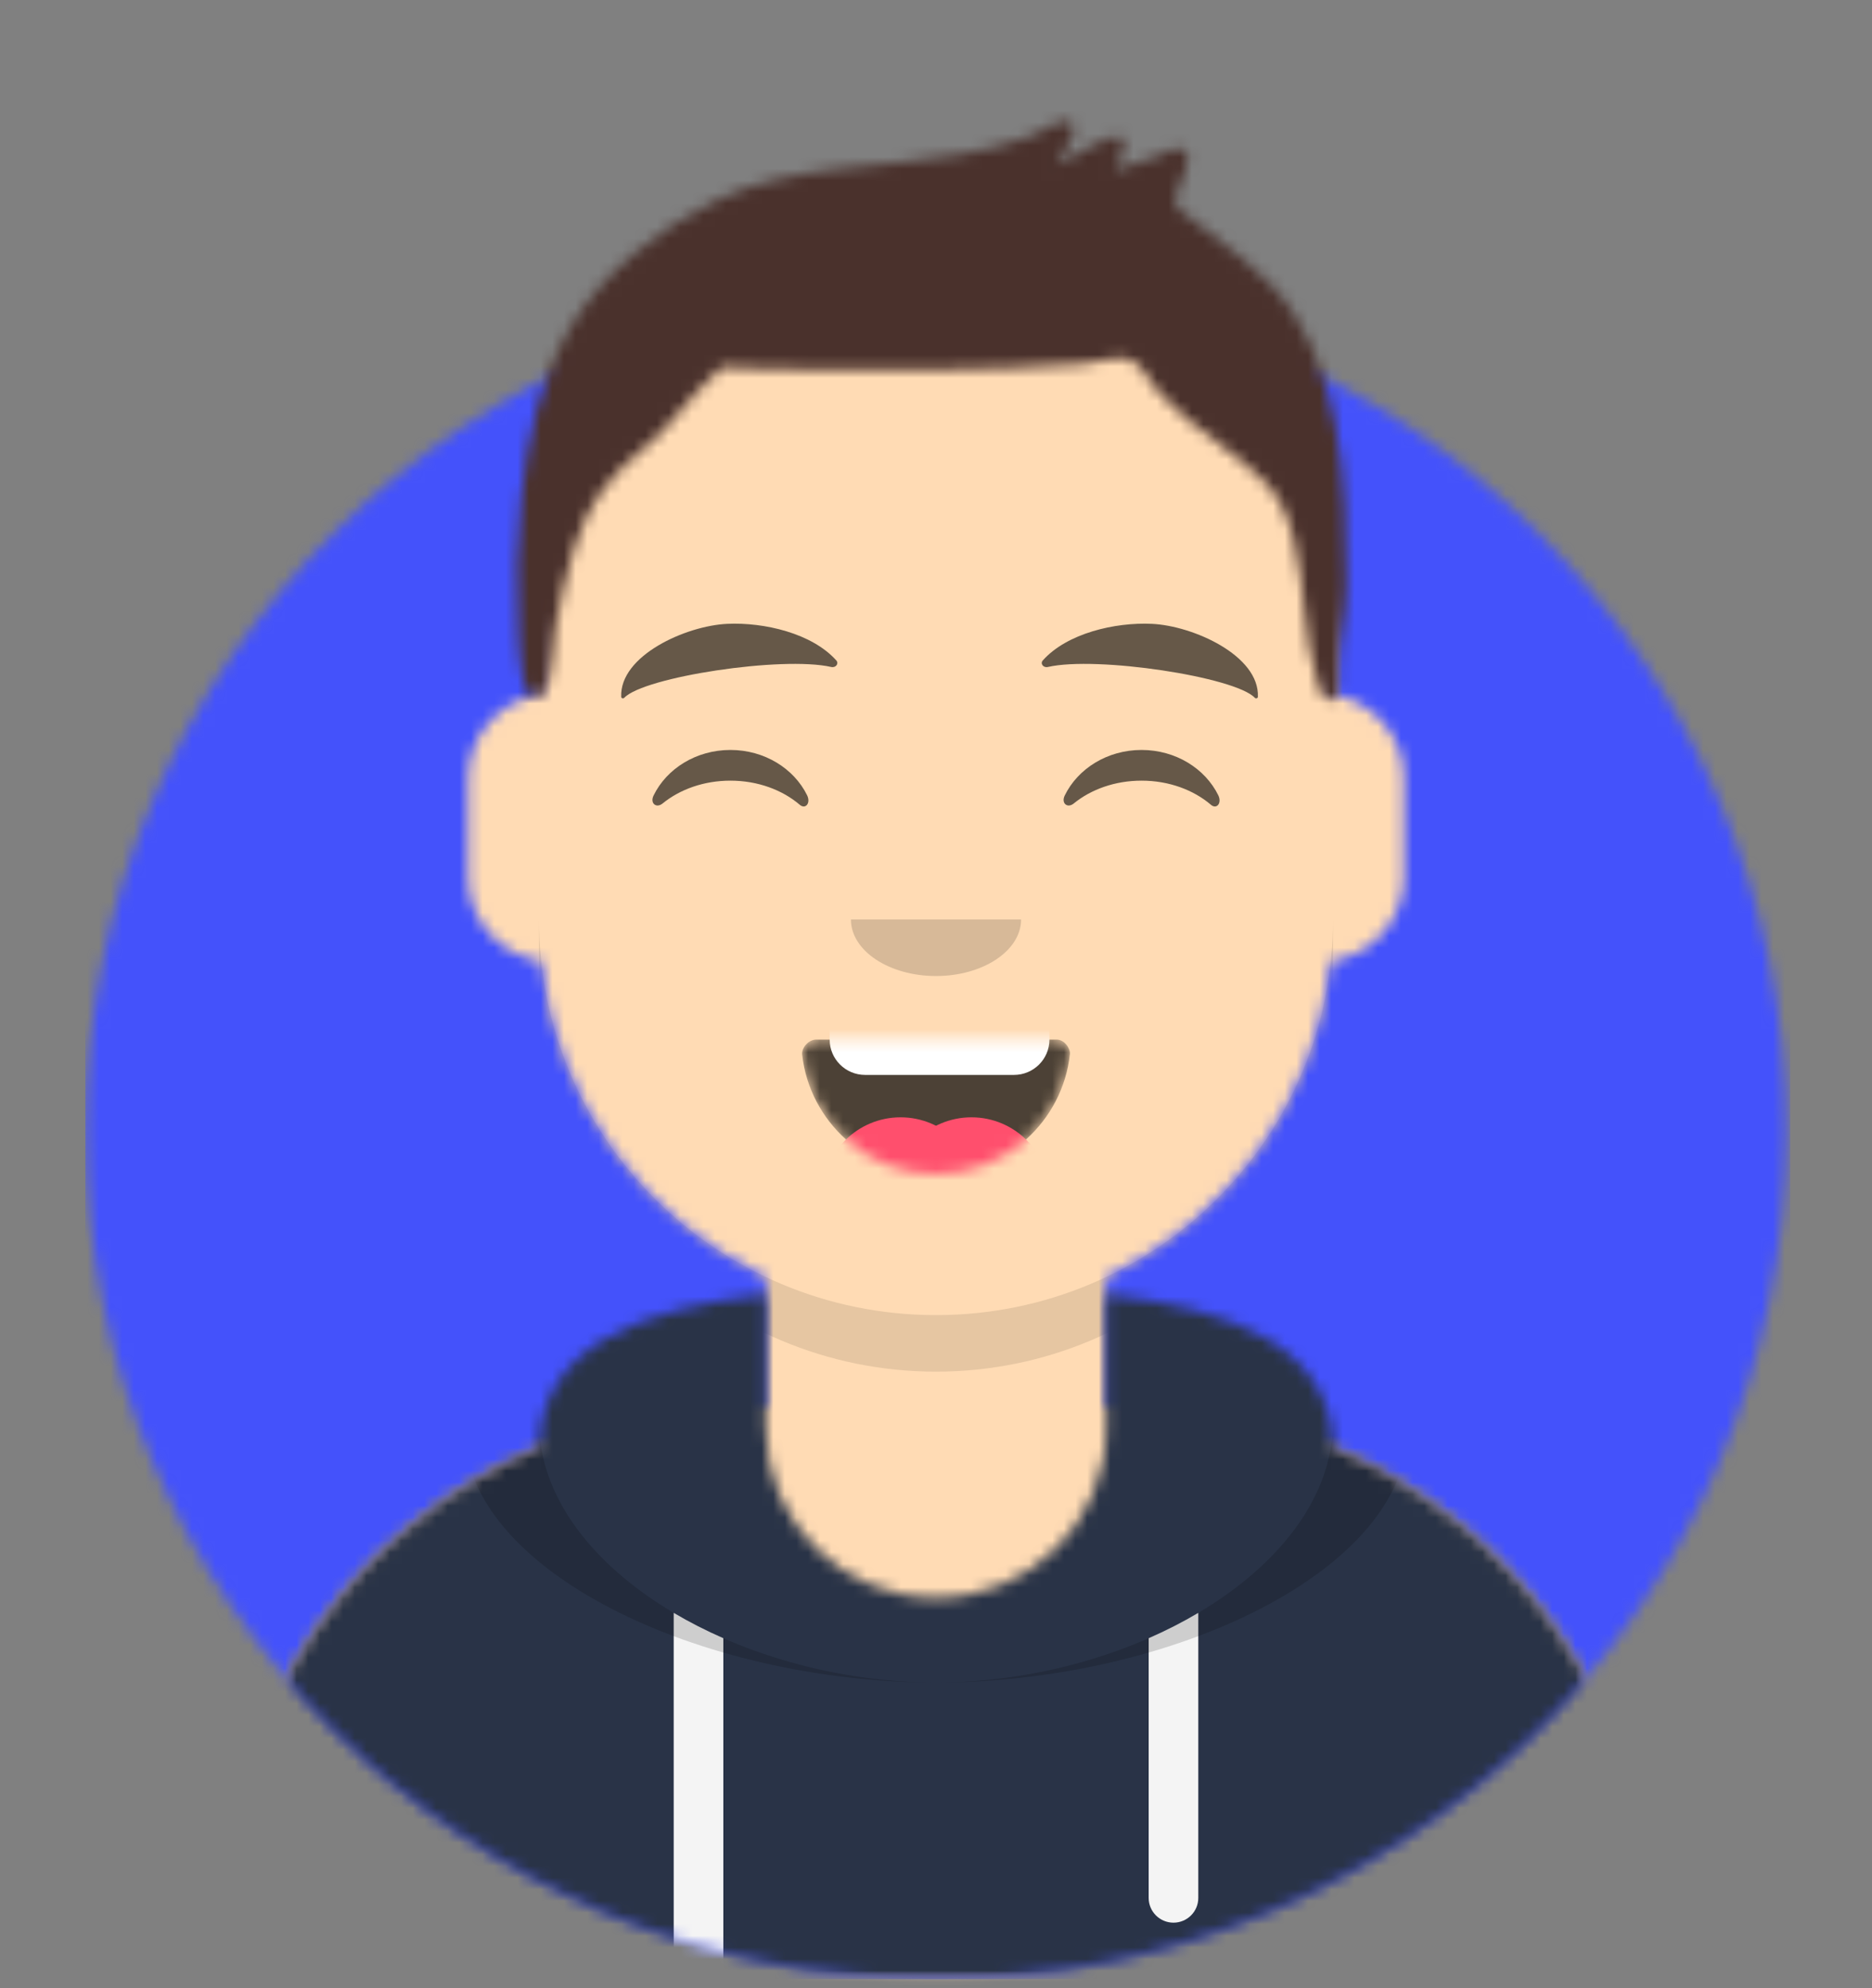 <svg width="161" height="171" viewBox="0 0 161 171" fill="none" xmlns="http://www.w3.org/2000/svg">
<rect x="0" y="0" width="161" height="171" fill="#808080" stroke="none"/>
<mask id="mask0_11_15" style="mask-type:alpha" maskUnits="userSpaceOnUse" x="7" y="24" width="147" height="147">
<path d="M80.5 170.223C120.906 170.223 153.661 137.58 153.661 97.312C153.661 57.044 120.906 24.401 80.5 24.401C40.094 24.401 7.339 57.044 7.339 97.312C7.339 137.58 40.094 170.223 80.5 170.223Z" fill="white"/>
</mask>
<g mask="url(#mask0_11_15)">
<path d="M80.5 170.223C120.906 170.223 153.661 137.58 153.661 97.312C153.661 57.044 120.906 24.401 80.5 24.401C40.094 24.401 7.339 57.044 7.339 97.312C7.339 137.58 40.094 170.223 80.5 170.223Z" fill="#4452FB"/>
<path d="M153.963 24.401H7.339V170.223H153.963V24.401Z" fill="#4452FB"/>
</g>
<mask id="mask1_11_15" style="mask-type:alpha" maskUnits="userSpaceOnUse" x="0" y="0" width="161" height="171">
<path d="M0.023 97.312V0.097H160.977V97.312H153.661C153.661 137.58 120.906 170.223 80.5 170.223C40.094 170.223 7.339 137.58 7.339 97.312H0.023Z" fill="white"/>
</mask>
<g mask="url(#mask1_11_15)">
<mask id="mask2_11_15" style="mask-type:alpha" maskUnits="userSpaceOnUse" x="19" y="21" width="123" height="150">
<path d="M80.5 21.97C99.356 21.97 114.642 37.204 114.642 55.995L114.643 59.742C118.102 60.321 120.739 63.32 120.739 66.932V75.439C120.739 79.116 118.007 82.157 114.455 82.658C113.196 94.691 105.642 104.859 95.133 109.835L95.132 121.008H97.571C121.815 121.008 141.468 140.594 141.468 164.755V170.223H19.532V164.755C19.532 140.594 39.185 121.008 63.429 121.008H65.868L65.868 109.835C55.359 104.86 47.804 94.692 46.544 82.658C42.993 82.157 40.261 79.116 40.261 75.439V66.932C40.261 63.319 42.898 60.32 46.358 59.742L46.358 55.995C46.358 37.204 61.644 21.97 80.5 21.97Z" fill="white"/>
</mask>
<g mask="url(#mask2_11_15)">
<path d="M80.5 21.97C99.356 21.97 114.642 37.204 114.642 55.995L114.643 59.742C118.102 60.321 120.739 63.32 120.739 66.932V75.439C120.739 79.116 118.007 82.157 114.455 82.658C113.196 94.691 105.642 104.859 95.133 109.835L95.132 121.008H97.571C121.815 121.008 141.468 140.594 141.468 164.755V170.223H19.532V164.755C19.532 140.594 39.185 121.008 63.429 121.008H65.868L65.868 109.835C55.359 104.86 47.804 94.692 46.544 82.658C42.993 82.157 40.261 79.116 40.261 75.439V66.932C40.261 63.319 42.898 60.32 46.358 59.742L46.358 55.995C46.358 37.204 61.644 21.97 80.5 21.97Z" fill="#D0C6AC"/>
<path d="M161.508 21.97H0.023V170.733H161.508V21.97Z" fill="#FFDBB4"/>
<path fill-rule="evenodd" clip-rule="evenodd" d="M46.358 79.084C46.358 97.876 61.644 113.109 80.5 113.109C99.356 113.109 114.642 97.876 114.642 79.084V83.945C114.642 102.737 99.356 117.97 80.5 117.97C61.644 117.97 46.358 102.737 46.358 83.945V79.084Z" fill="black" fill-opacity="0.1"/>
</g>
<mask id="mask3_11_15" style="mask-type:alpha" maskUnits="userSpaceOnUse" x="19" y="111" width="123" height="60">
<path d="M95.133 111.33C106.168 112.56 114.642 115.943 114.642 124.7L114.638 124.437C130.404 131.074 141.468 146.627 141.468 164.755V170.223H19.532V164.755C19.532 146.627 30.596 131.074 46.362 124.437C46.529 115.875 54.943 112.548 65.868 111.33L65.868 122.831C65.868 130.884 72.419 137.413 80.5 137.413C88.581 137.413 95.132 130.884 95.132 122.831L95.133 111.33Z" fill="white"/>
</mask>
<g mask="url(#mask3_11_15)">
<path d="M95.133 111.33C106.168 112.56 114.642 115.943 114.642 124.7L114.638 124.437C130.404 131.074 141.468 146.627 141.468 164.755V170.223H19.532V164.755C19.532 146.627 30.596 131.074 46.362 124.437C46.529 115.875 54.943 112.548 65.868 111.33L65.868 122.831C65.868 130.884 72.419 137.413 80.5 137.413C88.581 137.413 95.132 130.884 95.132 122.831L95.133 111.33Z" fill="#B7C1DB"/>
<path d="M161.581 103.388H0.023V170.223H161.581V103.388Z" fill="#293347"/>
<path fill-rule="evenodd" clip-rule="evenodd" d="M62.21 140.9L62.21 170.223H57.942L57.941 138.719C59.285 139.515 60.714 140.245 62.21 140.9ZM103.059 138.719L103.058 163.236C103.058 164.41 102.103 165.363 100.924 165.363C99.746 165.363 98.79 164.41 98.79 163.236L98.791 140.9C100.287 140.245 101.715 139.515 103.059 138.719Z" fill="#F4F4F4"/>
<path fill-rule="evenodd" clip-rule="evenodd" d="M105.519 111.119C114.696 112.848 121.044 116.295 121.044 123.018C121.044 134.995 100.901 144.704 80.5 144.704C60.099 144.704 39.956 134.995 39.956 123.018C39.956 116.295 46.304 112.848 55.481 111.119C49.941 113.154 46.358 116.576 46.358 122.27C46.358 134.66 63.32 144.704 80.5 144.704C97.68 144.704 114.642 134.66 114.642 122.27C114.642 116.695 111.207 113.298 105.863 111.248L105.519 111.119Z" fill="black" fill-opacity="0.16"/>
</g>
<mask id="mask4_11_15" style="mask-type:alpha" maskUnits="userSpaceOnUse" x="68" y="89" width="25" height="12">
<path d="M68.988 90.706C69.633 96.473 74.541 100.958 80.5 100.958C86.477 100.958 91.397 96.446 92.018 90.653C92.068 90.186 91.545 89.413 90.891 89.413C81.81 89.413 74.853 89.413 70.188 89.413C69.53 89.413 68.924 90.129 68.988 90.706Z" fill="white"/>
</mask>
<g mask="url(#mask4_11_15)">
<path d="M68.988 90.706C69.633 96.473 74.541 100.958 80.5 100.958C86.477 100.958 91.397 96.446 92.018 90.653C92.068 90.186 91.545 89.413 90.891 89.413C81.81 89.413 74.853 89.413 70.188 89.413C69.53 89.413 68.924 90.129 68.988 90.706Z" fill="black" fill-opacity="0.7"/>
<path fill-rule="evenodd" clip-rule="evenodd" d="M74.403 82.73H87.207C88.89 82.73 90.255 84.09 90.255 85.768V89.413C90.255 91.091 88.89 92.451 87.207 92.451H74.403C72.72 92.451 71.355 91.091 71.355 89.413V85.768C71.355 84.09 72.72 82.73 74.403 82.73Z" fill="white"/>
<path d="M77.452 109.464C81.156 109.464 84.158 106.472 84.158 102.78C84.158 99.089 81.156 96.097 77.452 96.097C73.748 96.097 70.745 99.089 70.745 102.78C70.745 106.472 73.748 109.464 77.452 109.464Z" fill="#FF4F6D"/>
<path d="M83.548 109.464C87.252 109.464 90.255 106.472 90.255 102.78C90.255 99.089 87.252 96.097 83.548 96.097C79.844 96.097 76.842 99.089 76.842 102.78C76.842 106.472 79.844 109.464 83.548 109.464Z" fill="#FF4F6D"/>
</g>
<path fill-rule="evenodd" clip-rule="evenodd" d="M73.184 79.084C73.184 81.769 76.459 83.945 80.5 83.945C84.541 83.945 87.816 81.769 87.816 79.084" fill="black" fill-opacity="0.16"/>
<path fill-rule="evenodd" clip-rule="evenodd" d="M56.211 68.419C57.336 66.111 59.871 64.502 62.818 64.502C65.754 64.502 68.281 66.1 69.413 68.395C69.749 69.076 69.271 69.634 68.788 69.221C67.294 67.941 65.172 67.141 62.818 67.141C60.538 67.141 58.475 67.891 56.989 69.102C56.446 69.545 55.881 69.094 56.211 68.419Z" fill="black" fill-opacity="0.6"/>
<path fill-rule="evenodd" clip-rule="evenodd" d="M91.572 68.419C92.698 66.111 95.233 64.502 98.179 64.502C101.115 64.502 103.643 66.1 104.775 68.395C105.111 69.076 104.632 69.634 104.15 69.221C102.655 67.941 100.533 67.141 98.179 67.141C95.899 67.141 93.836 67.891 92.351 69.102C91.808 69.545 91.243 69.094 91.572 68.419Z" fill="black" fill-opacity="0.6"/>
<path fill-rule="evenodd" clip-rule="evenodd" d="M62.543 53.655C59.003 53.818 53.279 56.382 53.427 59.94C53.432 60.057 53.603 60.108 53.687 60.018C55.367 58.22 67.292 56.403 71.493 57.366C71.877 57.454 72.169 57.076 71.926 56.803C69.839 54.465 65.715 53.506 62.543 53.655Z" fill="black" fill-opacity="0.6"/>
<path fill-rule="evenodd" clip-rule="evenodd" d="M99.066 53.655C102.607 53.818 108.33 56.382 108.183 59.94C108.178 60.057 108.006 60.108 107.923 60.018C106.243 58.22 94.317 56.403 90.117 57.366C89.733 57.454 89.441 57.076 89.684 56.803C91.77 54.465 95.894 53.506 99.066 53.655Z" fill="black" fill-opacity="0.6"/>
<mask id="mask5_11_15" style="mask-type:alpha" maskUnits="userSpaceOnUse" x="0" y="0" width="161" height="171">
<path d="M160.977 0.097H0.023V170.223H160.977V0.097Z" fill="white"/>
</mask>
<g mask="url(#mask5_11_15)">
<mask id="mask6_11_15" style="mask-type:alpha" maskUnits="userSpaceOnUse" x="44" y="10" width="72" height="51">
<path d="M109.179 24.352C107.496 22.639 105.542 21.184 103.642 19.726C103.223 19.405 102.797 19.091 102.387 18.757C102.294 18.681 101.339 18 101.225 17.749C100.95 17.146 101.11 17.616 101.147 16.896C101.195 15.986 103.058 13.415 101.668 12.825C101.057 12.566 99.966 13.256 99.38 13.484C98.233 13.93 97.071 14.31 95.886 14.638C96.454 13.51 97.537 11.252 95.501 11.856C93.915 12.327 92.437 13.538 90.843 14.107C91.37 13.246 93.479 10.576 91.574 10.427C90.981 10.381 89.255 11.489 88.617 11.726C86.704 12.434 84.751 12.892 82.743 13.253C75.916 14.479 67.932 14.129 61.616 17.227C56.746 19.615 51.938 23.32 49.124 28.038C46.413 32.586 45.399 37.564 44.831 42.775C44.415 46.6 44.381 50.553 44.576 54.391C44.639 55.649 44.781 61.446 46.615 59.691C47.528 58.816 47.521 55.283 47.751 54.088C48.209 51.709 48.65 49.32 49.413 47.017C50.758 42.959 52.345 41.067 55.696 38.272C57.846 36.478 59.356 34.055 61.414 32.245C62.338 31.433 61.633 31.517 63.119 31.624C64.118 31.695 65.121 31.723 66.121 31.749C68.435 31.809 70.753 31.794 73.068 31.802C77.73 31.819 82.371 31.884 87.028 31.641C89.098 31.533 91.174 31.474 93.238 31.284C94.391 31.177 96.437 30.44 97.386 31.003C98.255 31.518 99.157 33.2 99.781 33.888C101.255 35.516 103.012 36.758 104.735 38.093C108.329 40.875 110.143 41.94 111.235 46.288C112.322 50.62 112.017 54.639 113.363 58.903C113.6 59.652 114.226 60.944 114.998 59.786C115.141 59.571 115.104 58.389 115.104 57.709C115.104 54.962 115.802 52.902 115.793 50.138C115.759 41.733 115.487 30.775 109.179 24.352Z" fill="white"/>
</mask>
<g mask="url(#mask6_11_15)">
<path d="M109.179 24.352C107.496 22.639 105.542 21.184 103.642 19.726C103.223 19.405 102.797 19.091 102.387 18.757C102.294 18.681 101.339 18 101.225 17.749C100.95 17.146 101.11 17.616 101.147 16.896C101.195 15.986 103.058 13.415 101.668 12.825C101.057 12.566 99.966 13.256 99.38 13.484C98.233 13.93 97.071 14.31 95.886 14.638C96.454 13.51 97.537 11.252 95.501 11.856C93.915 12.327 92.437 13.538 90.843 14.107C91.37 13.246 93.479 10.576 91.574 10.427C90.981 10.381 89.255 11.489 88.617 11.726C86.704 12.434 84.751 12.892 82.743 13.253C75.916 14.479 67.932 14.129 61.616 17.227C56.746 19.615 51.938 23.32 49.124 28.038C46.413 32.586 45.399 37.564 44.831 42.775C44.415 46.6 44.381 50.553 44.576 54.391C44.639 55.649 44.781 61.446 46.615 59.691C47.528 58.816 47.521 55.283 47.751 54.088C48.209 51.709 48.65 49.32 49.413 47.017C50.758 42.959 52.345 41.067 55.696 38.272C57.846 36.478 59.356 34.055 61.414 32.245C62.338 31.433 61.633 31.517 63.119 31.624C64.118 31.695 65.121 31.723 66.121 31.749C68.435 31.809 70.753 31.794 73.068 31.802C77.73 31.819 82.371 31.884 87.028 31.641C89.098 31.533 91.174 31.474 93.238 31.284C94.391 31.177 96.437 30.44 97.386 31.003C98.255 31.518 99.157 33.2 99.781 33.888C101.255 35.516 103.012 36.758 104.735 38.093C108.329 40.875 110.143 41.94 111.235 46.288C112.322 50.62 112.017 54.639 113.363 58.903C113.6 59.652 114.226 60.944 114.998 59.786C115.141 59.571 115.104 58.389 115.104 57.709C115.104 54.962 115.802 52.902 115.793 50.138C115.759 41.733 115.487 30.775 109.179 24.352Z" fill="#1F3140"/>
<path d="M161.931 0.097H-0.045V170.498H161.931V0.097Z" fill="#4A312C"/>
</g>
</g>
</g>
</svg>
